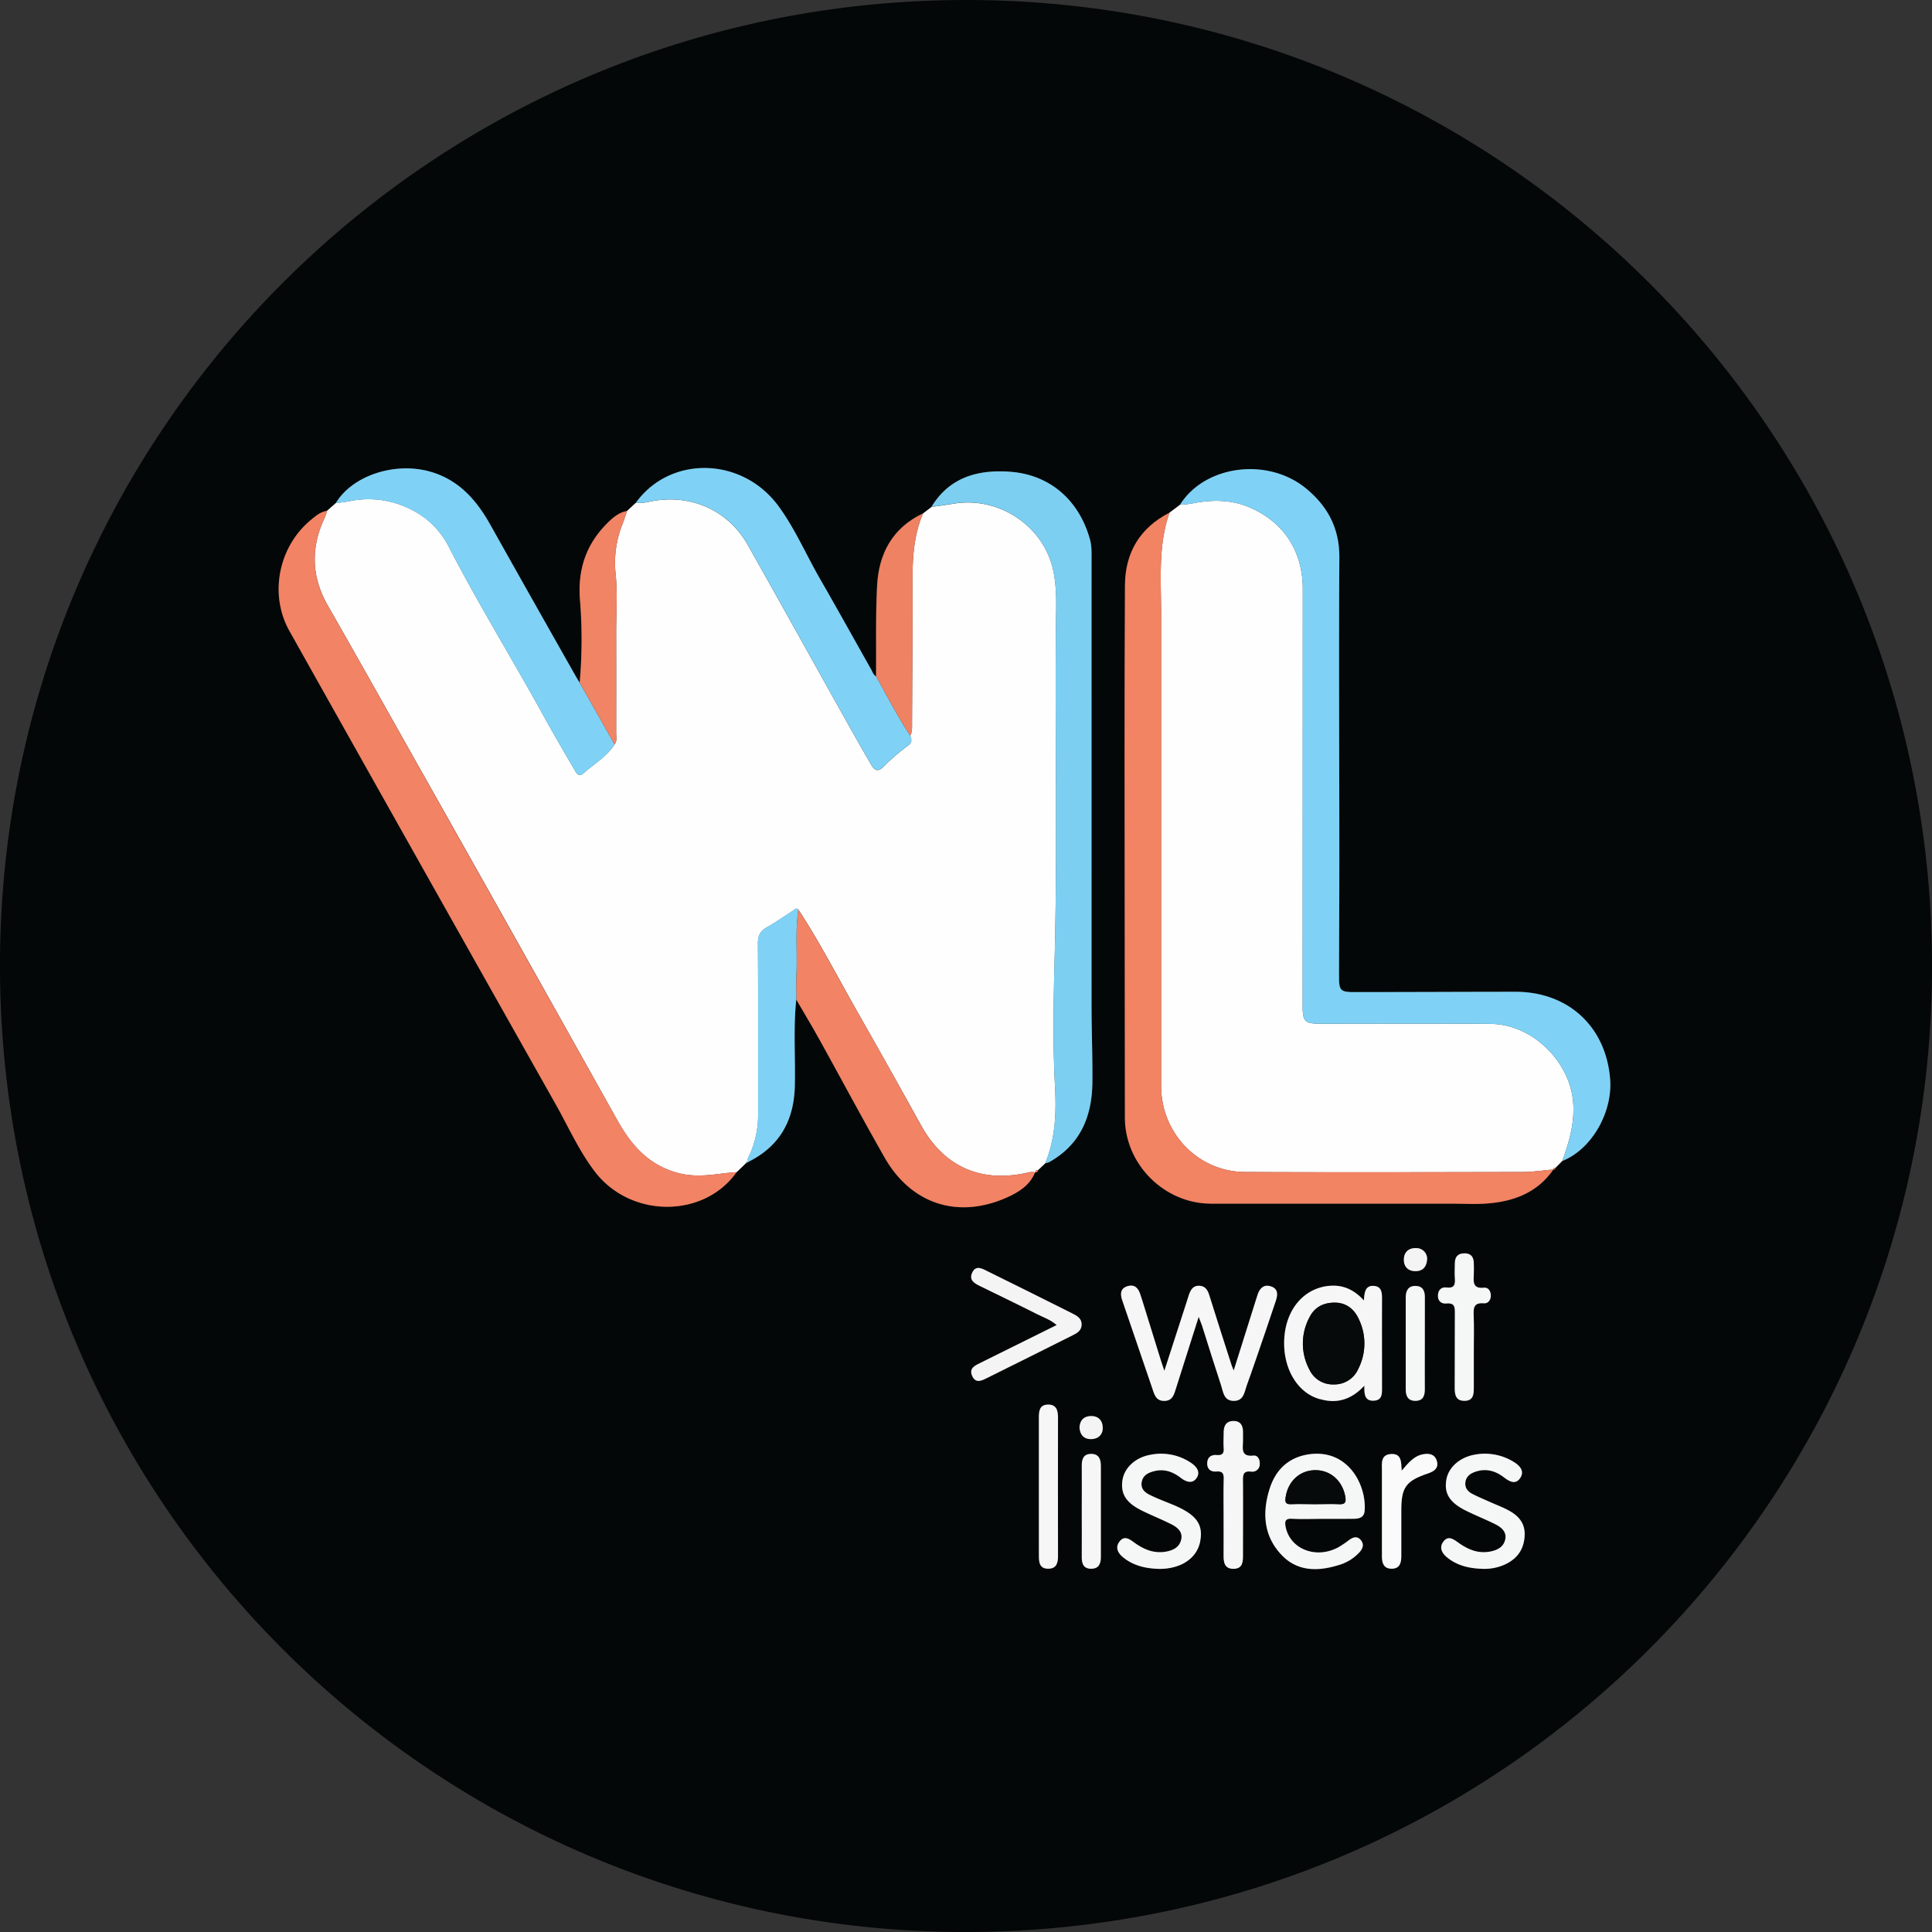 <svg id="Layer_1" data-name="Layer 1" xmlns="http://www.w3.org/2000/svg" viewBox="0 0 901.06 901.07"><rect x="0" y="0" width="901.06" height="901.07" fill="#333333" stroke="none"/><defs><style>.cls-1{fill:#040707;}.cls-2{fill:#fefefe;}.cls-3{fill:#f28364;}.cls-4{fill:#f28363;}.cls-5{fill:#7fd2f5;}.cls-6{fill:#7ccff1;}.cls-7{fill:#f6f6f6;}.cls-8{fill:#f08465;}.cls-9{fill:#ef8263;}.cls-10{fill:#f5f6f6;}.cls-11{fill:#f4f4f4;}.cls-12{fill:#fafafa;}.cls-13{fill:#070a0a;}</style></defs><title>logo2</title><path class="cls-1" d="M501.21,50.47C750.53,50.51,954,253.6,951.52,505.83,949.05,752.59,747.31,954.05,496,951.51,249.34,949,47.86,747.25,50.5,495.92,53.09,249.83,253.28,50.44,501.21,50.47Zm-101.86,542,.07-.08c14.64-7.21,21.35-19.3,21.75-35.28.33-13.47-.73-27,.67-40.42,3.58,6.16,7.28,12.27,10.74,18.51,10.15,18.32,20,36.81,30.36,55,12.5,21.95,34.33,29,57.25,18.7,5.51-2.47,10.58-5.63,13-11.62l.08,0c.65,0,1.18-.08,1.12-.92l3.49-3.3a8.92,8.92,0,0,0,1.88-.57c14.48-8.1,20-21.21,20.15-37,.14-12-.38-24-.39-36q-.06-104,0-207.92c0-3.16.14-6.27-.71-9.38-4.93-18-18.27-30.15-36.86-31.65-14.9-1.2-28.54,2.23-37.08,16.33l-4,3.06c-14.21,6.75-20.62,18.75-21.4,33.73-.73,14.05-.36,28.17-.48,42.25-1.29-.66-1.62-2-2.26-3.17-8-14.17-15.86-28.41-24-42.51C426.38,309,421.25,297,413.58,286.51,396.63,263.38,363.05,262.7,347,285L343,288.8c-4,.69-6.85,3.25-9.54,6-9.71,9.82-13.53,21.52-12.45,35.36a230.14,230.14,0,0,1-.13,38.76c-.69-1.13-1.4-2.24-2.05-3.4Q299,330.36,279.15,295.22c-6.45-11.52-14.68-20.91-27.92-24.73-16.59-4.78-36.53,1.83-44.18,14.69L203,288.74c-3,.4-5.15,2.28-7.33,4.06-15.21,12.39-19.83,34.77-10.2,51.94q61.88,110.34,124.08,220.52c6,10.57,10.9,21.77,18.28,31.49,16.64,21.93,50.92,22,66.24.34l4.15-4ZM774.92,596c.61.07.91-.23,1-.81l3.2-3.22c13.62-5.36,23.67-22.73,22.31-38.52-2.1-24.34-19.63-40.41-44.18-40.4-25,0-50,.11-75,.15-6.51,0-7.25-.71-7.24-7.11,0-18.33.16-36.66.15-55,0-46.83-.31-93.65,0-140.48.09-13.52-5.31-23.74-15.26-32.08-17.85-15-47.44-11.21-59.07,7.4l-4.9,3.68c-13.73,7.09-20.61,18.47-20.71,33.81q-.26,39.72-.18,79.46,0,84.47.15,168.93c0,21.7,18.39,40.05,40.15,40.06h112c5.5,0,11,.35,16.48-.05,12.57-.91,23.67-5,31.22-15.88ZM609.53,664.63c.72,1.92,1.17,3,1.52,4.07,3,9.33,5.87,18.69,8.93,28,1,3,1.18,7,5.69,7.12,4.84.15,5.12-4.06,6.24-7.18,3-8.43,5.9-16.92,8.81-25.4q2.41-7.07,4.77-14.15c.92-2.77,1.06-5.54-2.24-6.65s-5.32.84-6.31,3.94l-1.05,3.31-10.06,31.95c-.54-1.3-.73-1.68-.87-2.09q-5.31-16.6-10.6-33.21c-.77-2.42-2-4.2-4.85-4.19-2.64,0-3.72,1.84-4.5,4-.39,1.09-.71,2.21-1.06,3.31l-10.38,32.4c-.76-2.25-1.15-3.33-1.49-4.43q-4.53-14.49-9-29c-.25-.79-.52-1.57-.78-2.36-1-2.94-2.94-4.64-6-3.65s-3.43,3.54-2.41,6.49q7.08,20.46,14,41c1,2.86,1.66,6,5.61,6s4.63-3.17,5.54-6C602.43,687.09,605.83,676.33,609.53,664.63ZM686.61,657c-5-5.5-10.3-7.45-16.44-6.81-11.33,1.17-19.42,10.39-20.63,23.32-1.3,14.05,5.46,26.32,16.23,29.42.16,0,.33,0,.49.09,7.92,2.29,14.64.06,20.54-6.29-.12,4,.16,7.22,4.43,7,4-.19,3.81-3.36,3.8-6.29,0-13.64,0-27.28,0-40.93,0-3,0-6-3.82-6.31S686.76,652.87,686.61,657ZM667.09,758.85c5,0,10,0,15,0,2.54,0,4.7-.68,4.94-3.72.91-11.76-7.39-28.5-25.19-26.45-9.78,1.13-16.13,6.85-19.06,16-3.61,11.25-2.93,22.28,5.64,31.18,7.25,7.53,16.58,7.58,26,4.73a21,21,0,0,0,10.47-6.43c1.39-1.69,1.82-3.66.28-5.46s-3.51-1.28-5.3,0a48.71,48.71,0,0,1-5.36,3.6c-10.4,5.38-22.21.64-24.31-9.61-.52-2.53-.38-4,3-3.85C657.76,759.06,662.43,758.86,667.09,758.85Zm75,23.31A23.16,23.16,0,0,0,752.73,780c5.57-2.72,8.56-7.11,8.82-13.39.26-6.07-3.25-9.52-8.12-12-2.65-1.35-5.45-2.42-8.18-3.64s-5.48-2.36-8.13-3.74c-2-1-3.43-2.61-3.24-5.15.2-2.73,2-4.15,4.25-5,4.94-1.87,9.49-.79,13.6,2.34,2.57,2,5.59,3.67,7.76.4s-.52-6-3.33-7.67a25.58,25.58,0,0,0-17.77-3.23c-7,1.21-12.34,5.85-13.36,11.72-1.09,6.33,1.48,10.6,9,14.36,4.59,2.3,9.4,4.17,14,6.48,2.72,1.38,5.24,3.42,4.47,7s-3.6,5-6.9,5.63c-5.64,1.13-10.41-.87-14.9-4.07-2.17-1.54-4.77-3.54-7-.61s-.57,5.66,2,7.7C730.5,780.85,736.15,782,742.07,782.16Zm-151.11,0c10.13.09,17.59-4.8,19.15-12.55,1.66-8.25-1.63-12.79-12.62-17.38-3.52-1.48-7.11-2.8-10.54-4.46-2.45-1.18-4.63-2.9-4.05-6.15.55-3,2.85-4.26,5.57-5,4.76-1.27,8.84.17,12.58,3,2.45,1.88,5.34,3.14,7.41.19s0-5.43-2.52-7.11A25,25,0,0,0,586.89,729c-7,1.26-12.18,6.15-13,12.09-.81,6.18,1.76,10.29,9,13.88,4.61,2.29,9.42,4.17,14,6.5,2.71,1.38,5.24,3.4,4.45,7s-3.53,5-6.86,5.64c-5.66,1.1-10.43-.87-14.9-4.08-2.2-1.58-4.75-3.5-7-.61s-.6,5.66,2,7.68C579.4,780.82,585,782,591,782.18ZM543.28,668.46,507.89,686c-2.57,1.27-5.63,2.51-4,6.18,1.72,3.86,4.72,2.06,7.2.83,13.23-6.53,26.41-13.17,39.61-19.76,2.15-1.07,4.18-2.26,4.24-5s-2-4-4.12-5.11q-20-10-40.09-19.94c-2.36-1.16-5.18-2.72-6.82.81s1.14,5,3.78,6.33c8.78,4.3,17.6,8.53,26.32,12.95C537.06,664.84,540.41,665.93,543.28,668.46ZM737.85,680c0-5.33.19-10.66-.06-16-.16-3.56,0-6.12,4.7-5.73,2.08.18,3.3-1.55,3.29-3.62s-1.13-3.88-3.23-3.66c-5.26.57-4.86-2.74-4.71-6.12.08-1.83.06-3.66,0-5.49-.08-2.73-1.36-4.38-4.26-4.42-3.11,0-4.54,1.62-4.58,4.62,0,2.33-.17,4.67,0,7,.24,2.95-.25,4.77-3.88,4.31-2.3-.29-3.8,1.07-4,3.47-.19,2.72,1.45,4.28,3.89,4,4.08-.39,4,1.84,4,4.78-.11,11.48,0,22.95-.07,34.43,0,3.33.46,6.21,4.56,6.19,4.26,0,4.37-3.18,4.35-6.35C737.82,691.64,737.85,685.82,737.85,680Zm-116.7,78c0,5.82,0,11.64,0,17.47,0,3.39.27,6.68,4.74,6.6,4.2-.08,4.32-3.31,4.31-6.46,0-11.48,0-23,0-34.44,0-2.77,0-4.88,3.82-4.43a3.46,3.46,0,0,0,4-3.48c.17-2.14-1-4.16-2.86-4-6.2.66-5-3.46-4.95-6.93,0-1.33,0-2.66,0-4,0-3.08-1.17-5.29-4.59-5.19s-4.41,2.45-4.43,5.44c0,2.33-.13,4.67,0,7s-.36,3.64-3.18,3.43c-2.62-.2-4.55,1-4.5,4,0,2.8,1.91,3.88,4.29,3.68,3.09-.27,3.48,1.17,3.41,3.76C621,746.36,621.15,752.18,621.15,758ZM535,744c0,10.65,0,21.3,0,32,0,3.32.36,6.24,4.55,6.14,3.8-.1,4.37-2.85,4.36-6q0-32.22,0-64.42c0-3.36-.65-6.2-4.69-6.14-3.85,0-4.25,2.82-4.23,6C535,722.37,535,733.19,535,744Zm169.23-7.65c-.28-3.94,0-7.93-4.76-7.76-5.18.18-4.45,4.39-4.46,7.82,0,13.29,0,26.59,0,39.88,0,3.19.83,5.8,4.55,5.8s4.52-2.63,4.49-5.82c0-7.15,0-14.29,0-21.44,0-10.77,2.14-13.7,12.57-17.22,2.78-.93,5-2.5,4-5.78-.9-3.11-3.5-3.68-6.43-3.12C709.93,729.51,707.41,732.63,704.22,736.36ZM715,677c0-7.16-.07-14.32,0-21.48,0-3.18-1.13-5.31-4.44-5.31s-4.48,2.24-4.48,5.36q0,21.46,0,42.95c0,3.07,1.09,5.3,4.52,5.29s4.42-2.21,4.38-5.33C715,691.33,715,684.17,715,677ZM555,755.5c0,7,.07,14,0,21-.05,3.29.81,5.72,4.57,5.64,3.47-.08,4.34-2.5,4.34-5.48q0-21.23,0-42.44c0-3.23-1-5.74-4.69-5.65-3.42.09-4.26,2.41-4.22,5.5C555.06,741.19,555,748.35,555,755.5ZM716.08,637.59a5,5,0,0,0-5.17-5c-3.28-.12-5.51,1.7-5.68,5-.18,3.48,1.8,5.73,5.4,5.75C713.9,643.33,715.85,641.52,716.08,637.59ZM553.94,716.18c.18,3.62,2.29,5.55,5.4,5.52,3.36,0,5.69-2.14,5.44-5.77-.22-3.26-2.28-5.16-5.64-5S554.12,713,553.94,716.18Z" transform="translate(-50.48 -50.47)"/><path class="cls-2" d="M398.22,593.13l-4.15,4c-2.15.21-4.31.35-6.45.63-7.09.93-14.05,1.67-21.24-.31-13.47-3.7-21.52-12.92-28-24.56Q290.84,487.84,243,403c-13.14-23.36-26.25-46.73-39.57-70-7.74-13.52-8.1-27.11-1.52-41.06a29.76,29.76,0,0,0,1.11-3.26l4.05-3.56c2.13-.3,4.28-.5,6.4-.91a43.55,43.55,0,0,1,29,4,38.77,38.77,0,0,1,17.13,16.88c13.88,26.94,29.81,52.73,44.41,79.26,4.58,8.31,9.35,16.51,14.15,24.68.91,1.55,2,4.24,4.48,2.05,4.93-4.38,10.83-7.74,14.51-13.46,1.22-1.64.7-3.53.7-5.31q.06-23.66,0-47.31c0-9.13.68-18.34-.3-27.37a48.31,48.31,0,0,1,3.29-22.81c.75-2,1.4-4,2.1-6.06L347,285a21.66,21.66,0,0,0,6.41-.54c18.78-4,36.6,3.8,45.82,20.16,14.45,25.61,28.72,51.33,43.08,77,4.71,8.4,9.41,16.81,14.25,25.14,1.4,2.41,3,4.37,6.05,1.24a97.32,97.32,0,0,1,11.3-9.76c2-1.5,1.82-2.84,1.08-4.64,1-1.84.84-3.87.85-5.86.1-22.49.3-45,.23-67.48,0-10.41.76-20.59,4.88-30.29l4-3.06c3.44-.5,6.89-.95,10.32-1.52,21-3.52,41.88,10.3,46.38,30.94,2,9,1.36,18.22,1.29,27.36-.41,51.6.75,103.2-.61,154.8-.51,19.47-.85,39,.19,58.44.67,12.54.23,24.49-4.57,36.13l-3.48,3.3c-.9-.33-1.11.18-1.13.92l-.08,0c-1.68-.52-3.25.06-4.89.39C507.07,602,490.42,594.12,480,575.2q-14.35-25.94-29-51.71c-9.29-16.29-17.83-33-28.11-48.74-1.06-1.1-1.75-.07-2.53.43-4.05,2.61-8,5.42-12.18,7.76-3.14,1.75-4.23,3.93-4.2,7.55.16,26.6.07,53.2.09,79.79a44.73,44.73,0,0,1-3.78,18.38c-.51,1.16-1.52,2.27-.81,3.72l-.07.08C398.69,592.2,398.35,592.49,398.22,593.13Z" transform="translate(-50.48 -50.47)"/><path class="cls-2" d="M595.9,289.58l4.9-3.68a54.08,54.08,0,0,0,5.42-.57c9-1.82,17.86-2,26.48,1.55,16.27,6.73,25.38,20.43,25.38,38.23q0,97.25-.07,194.49c0,7.36,1,8.31,8.35,8.31,26.5,0,53-.16,79.49.09,19.52.18,37.2,17.91,38.38,37.25.57,9.46-2,18.07-5.12,26.68l-3.2,3.22c-.58,0-1.1,0-1,.81l0-.05c-4.78.41-9.57,1.16-14.35,1.17-43.14.09-86.27.2-129.4,0C609.23,597,592,579,592,556.86q0-110.19,0-220.36C592,320.76,590.56,304.89,595.9,289.58Z" transform="translate(-50.48 -50.47)"/><path class="cls-3" d="M203,288.74a29.76,29.76,0,0,1-1.11,3.26c-6.58,13.95-6.22,27.54,1.52,41.06,13.32,23.25,26.43,46.62,39.57,70q47.75,84.87,95.38,169.81c6.5,11.64,14.55,20.86,28,24.56,7.19,2,14.15,1.24,21.24.31,2.14-.28,4.3-.42,6.45-.63-15.32,21.7-49.6,21.59-66.24-.34-7.38-9.72-12.32-20.92-18.28-31.49Q247.39,455.07,185.47,344.74c-9.63-17.17-5-39.55,10.2-51.94C197.85,291,200,289.14,203,288.74Z" transform="translate(-50.48 -50.47)"/><path class="cls-4" d="M595.9,289.58c-5.34,15.31-3.89,31.18-3.9,46.92q0,110.17,0,220.36c0,22.14,17.23,40.1,39.21,40.21,43.13.21,86.26.1,129.4,0,4.78,0,9.57-.76,14.35-1.17-7.55,10.89-18.65,15-31.22,15.88-5.46.4-11,.05-16.48.05h-112c-21.76,0-40.13-18.36-40.15-40.06q-.09-84.46-.15-168.93,0-39.74.18-79.46C575.29,308.05,582.17,296.67,595.9,289.58Z" transform="translate(-50.48 -50.47)"/><path class="cls-5" d="M779.11,591.93c3.14-8.61,5.69-17.22,5.12-26.68-1.18-19.34-18.86-37.07-38.38-37.25-26.49-.25-53-.08-79.49-.09-7.39,0-8.36-.95-8.35-8.31q0-97.25.07-194.49c0-17.8-9.11-31.5-25.38-38.23-8.62-3.57-17.51-3.37-26.48-1.55a54.08,54.08,0,0,1-5.42.57c11.63-18.61,41.22-22.36,59.07-7.4,10,8.34,15.35,18.56,15.26,32.08-.28,46.83,0,93.65,0,140.48,0,18.33-.12,36.66-.15,55,0,6.4.73,7.11,7.24,7.11,25,0,50-.14,75-.15,24.55,0,42.08,16.06,44.18,40.4C802.78,569.2,792.73,586.57,779.11,591.93Z" transform="translate(-50.48 -50.47)"/><path class="cls-6" d="M537.92,593c4.8-11.64,5.24-23.59,4.57-36.13-1-19.43-.7-39-.19-58.44,1.36-51.6.2-103.2.61-154.8.07-9.14.67-18.36-1.29-27.36-4.5-20.64-25.43-34.46-46.38-30.94-3.43.57-6.88,1-10.32,1.52,8.54-14.1,22.18-17.53,37.08-16.33,18.59,1.5,31.93,13.63,36.86,31.65.85,3.11.71,6.22.71,9.38q0,104,0,207.92c0,12,.53,24,.39,36-.19,15.79-5.67,28.9-20.15,37A8.92,8.92,0,0,1,537.92,593Z" transform="translate(-50.48 -50.47)"/><path class="cls-5" d="M337.14,397.66c-3.68,5.72-9.58,9.08-14.51,13.46-2.45,2.19-3.57-.5-4.48-2.05-4.8-8.17-9.57-16.37-14.15-24.68-14.6-26.53-30.53-52.32-44.41-79.26a38.77,38.77,0,0,0-17.13-16.88,43.55,43.55,0,0,0-29-4c-2.12.41-4.27.61-6.4.91,7.65-12.86,27.59-19.47,44.18-14.69,13.24,3.82,21.47,13.21,27.92,24.73q19.73,35.19,39.63,70.27c.65,1.16,1.36,2.27,2,3.4Z" transform="translate(-50.48 -50.47)"/><path class="cls-5" d="M475,393.55c.74,1.8.91,3.14-1.08,4.64a97.32,97.32,0,0,0-11.3,9.76c-3.07,3.13-4.65,1.17-6.05-1.24-4.84-8.33-9.54-16.74-14.25-25.14-14.36-25.66-28.63-51.38-43.08-77-9.22-16.36-27-24.12-45.82-20.16A21.66,21.66,0,0,1,347,285c16-22.26,49.62-21.58,66.57,1.55,7.67,10.47,12.8,22.49,19.26,33.71,8.12,14.1,16,28.34,24,42.51.64,1.13,1,2.51,2.26,3.17C464.25,375.2,469.1,384.68,475,393.55Z" transform="translate(-50.48 -50.47)"/><path class="cls-3" d="M422.83,474.75c10.28,15.72,18.82,32.45,28.11,48.74q14.69,25.75,29,51.71c10.47,18.92,27.12,26.76,48.39,22.47,1.64-.33,3.21-.91,4.89-.39-2.46,6-7.53,9.15-13,11.62-22.92,10.26-44.75,3.25-57.25-18.7-10.37-18.2-20.21-36.69-30.36-55-3.46-6.24-7.16-12.35-10.74-18.51,0-4-.14-7.93.06-11.87C422.4,494.79,421.27,484.73,422.83,474.75Z" transform="translate(-50.48 -50.47)"/><path class="cls-5" d="M422.83,474.75c-1.56,10-.43,20-.93,30.06-.2,3.94,0,7.91-.06,11.87-1.4,13.45-.34,27-.67,40.42-.4,16-7.11,28.07-21.75,35.28-.71-1.45.3-2.56.81-3.72A44.73,44.73,0,0,0,404,570.28c0-26.59.07-53.19-.09-79.79,0-3.62,1.06-5.8,4.2-7.55,4.19-2.34,8.13-5.15,12.18-7.76C421.08,474.68,421.77,473.65,422.83,474.75Z" transform="translate(-50.48 -50.47)"/><path class="cls-7" d="M609.53,664.63c-3.7,11.7-7.1,22.46-10.54,33.2-.91,2.84-1.56,6-5.54,6s-4.63-3.11-5.61-6q-7-20.5-14-41c-1-2.95-.81-5.46,2.41-6.49s5.06.71,6,3.65c.26.79.53,1.57.78,2.36q4.51,14.51,9,29c.34,1.1.73,2.18,1.49,4.43L604,657.43c.35-1.1.67-2.22,1.06-3.31.78-2.13,1.86-4,4.5-4,2.83,0,4.08,1.77,4.85,4.19Q619.64,671,625,687.55c.14.41.33.79.87,2.09l10.06-31.95,1.05-3.31c1-3.1,2.94-5.08,6.31-3.94s3.16,3.88,2.24,6.65q-2.36,7.08-4.77,14.15c-2.91,8.48-5.78,17-8.81,25.4-1.12,3.12-1.4,7.33-6.24,7.18-4.51-.14-4.7-4.12-5.69-7.12-3.06-9.31-6-18.67-8.93-28C610.7,667.61,610.25,666.55,609.53,664.63Z" transform="translate(-50.48 -50.47)"/><path class="cls-8" d="M337.14,397.66l-16.32-28.77a229.09,229.09,0,0,0,.14-38.76c-1.08-13.84,2.74-25.54,12.45-35.36,2.69-2.72,5.55-5.28,9.54-6-.7,2-1.35,4.06-2.1,6.06a48.31,48.31,0,0,0-3.29,22.81c1,9,.29,18.24.3,27.37q0,23.65,0,47.31C337.84,394.13,338.36,396,337.14,397.66Z" transform="translate(-50.48 -50.47)"/><path class="cls-9" d="M475,393.55c-5.9-8.87-10.75-18.35-15.92-27.65.12-14.08-.25-28.2.48-42.25.78-15,7.19-27,21.4-33.73-4.12,9.7-4.92,19.88-4.88,30.29.07,22.5-.13,45-.23,67.48C475.84,389.68,476,391.71,475,393.55Z" transform="translate(-50.48 -50.47)"/><path class="cls-7" d="M686.61,657c.15-4.17.86-7.06,4.61-6.8s3.83,3.32,3.82,6.31c-.06,13.65,0,27.29,0,40.93,0,2.93.18,6.1-3.8,6.29-4.27.22-4.55-3-4.43-7-5.9,6.35-12.62,8.58-20.54,6.29-.16,0-.33,0-.49-.09-10.77-3.1-17.53-15.37-16.23-29.42,1.21-12.93,9.3-22.15,20.63-23.32C676.31,649.59,681.62,651.54,686.61,657ZM673,658c-5.68,0-9.56,2.43-11.79,6.87a25.81,25.81,0,0,0,0,24.41,12,12,0,0,0,11.3,6.87A12.14,12.14,0,0,0,684,688.8a26.07,26.07,0,0,0,0-23.54C681.72,660.57,677.85,658,673,658Z" transform="translate(-50.48 -50.47)"/><path class="cls-10" d="M667.09,758.85c-4.66,0-9.33.21-14-.06-3.33-.2-3.47,1.32-3,3.85,2.1,10.25,13.91,15,24.31,9.61a48.71,48.71,0,0,0,5.36-3.6c1.79-1.26,3.65-1.92,5.3,0s1.11,3.77-.28,5.46a21,21,0,0,1-10.47,6.43c-9.42,2.85-18.75,2.8-26-4.73-8.57-8.9-9.25-19.93-5.64-31.18,2.93-9.12,9.28-14.84,19.06-16,17.8-2,26.1,14.69,25.19,26.45-.24,3-2.4,3.7-4.94,3.72C677.07,758.87,672.08,758.85,667.09,758.85Zm-3.2-6.86c3.66,0,7.33-.15,11,0,2.58.14,3.52-.5,3.08-3.27-1.23-7.59-7-12.78-14.35-12.59-7.16.19-12.53,5.38-13.55,12.85-.35,2.5.44,3.14,2.86,3C656.56,751.84,660.23,752,663.89,752Z" transform="translate(-50.48 -50.47)"/><path class="cls-10" d="M742.07,782.16c-5.92-.17-11.57-1.31-16.36-5.08-2.59-2-4.28-4.73-2-7.7s4.83-.93,7,.61c4.49,3.2,9.26,5.2,14.9,4.07,3.3-.66,6.14-2.13,6.9-5.63s-1.75-5.58-4.47-7c-4.59-2.31-9.4-4.18-14-6.48-7.52-3.76-10.09-8-9-14.36,1-5.87,6.36-10.51,13.36-11.72a25.58,25.58,0,0,1,17.77,3.23c2.81,1.66,5.61,4.25,3.33,7.67s-5.19,1.55-7.76-.4c-4.11-3.13-8.66-4.21-13.6-2.34-2.26.86-4,2.28-4.25,5-.19,2.54,1.25,4.11,3.24,5.15,2.65,1.38,5.41,2.52,8.13,3.74s5.53,2.29,8.18,3.64c4.87,2.49,8.38,5.94,8.12,12-.26,6.28-3.25,10.67-8.82,13.39A23.16,23.16,0,0,1,742.07,782.16Z" transform="translate(-50.48 -50.47)"/><path class="cls-10" d="M591,782.18c-5.93-.17-11.56-1.36-16.36-5.11-2.58-2-4.31-4.68-2-7.68s4.79-1,7,.61c4.47,3.21,9.24,5.18,14.9,4.08,3.33-.65,6.09-2.14,6.86-5.64s-1.74-5.6-4.45-7c-4.58-2.33-9.39-4.21-14-6.5-7.24-3.59-9.81-7.7-9-13.88.79-5.94,6-10.83,13-12.09a25,25,0,0,1,19.05,3.78c2.5,1.68,4.53,4.24,2.52,7.11s-5,1.69-7.41-.19c-3.74-2.87-7.82-4.31-12.58-3-2.72.73-5,1.94-5.57,5-.58,3.25,1.6,5,4.05,6.15,3.43,1.66,7,3,10.54,4.46,11,4.59,14.28,9.13,12.62,17.38C608.55,777.38,601.09,782.27,591,782.18Z" transform="translate(-50.48 -50.47)"/><path class="cls-11" d="M543.28,668.46c-2.87-2.53-6.22-3.62-9.27-5.16-8.72-4.42-17.54-8.65-26.32-12.95-2.64-1.29-5.43-2.76-3.78-6.33s4.46-2,6.82-.81q20.09,9.9,40.09,19.94c2.1,1.06,4.18,2.3,4.12,5.11s-2.09,3.94-4.24,5c-13.2,6.59-26.38,13.23-39.61,19.76-2.48,1.23-5.48,3-7.2-.83-1.63-3.67,1.43-4.91,4-6.18Z" transform="translate(-50.48 -50.47)"/><path class="cls-10" d="M737.85,680c0,5.82,0,11.64,0,17.46,0,3.17-.09,6.32-4.35,6.35-4.1,0-4.59-2.86-4.56-6.19.07-11.48,0-23,.07-34.43,0-2.94.11-5.17-4-4.78-2.44.24-4.08-1.32-3.89-4,.17-2.4,1.67-3.76,4-3.47,3.63.46,4.12-1.36,3.88-4.31-.19-2.31,0-4.65,0-7,0-3,1.47-4.66,4.58-4.62,2.9,0,4.18,1.69,4.26,4.42.06,1.83.08,3.66,0,5.49-.15,3.38-.55,6.69,4.71,6.12,2.1-.22,3.23,1.61,3.23,3.66s-1.21,3.8-3.29,3.62c-4.68-.39-4.86,2.17-4.7,5.73C738,669.34,737.85,674.67,737.85,680Z" transform="translate(-50.48 -50.47)"/><path class="cls-7" d="M621.15,758c0-5.83-.11-11.65.05-17.47.07-2.59-.32-4-3.41-3.76-2.38.2-4.25-.88-4.29-3.68,0-3,1.88-4.24,4.5-4,2.82.21,3.36-1,3.18-3.43s0-4.66,0-7c0-3,1-5.35,4.43-5.44s4.59,2.11,4.59,5.19c0,1.33,0,2.66,0,4,0,3.47-1.25,7.59,4.95,6.93,1.9-.2,3,1.82,2.86,4a3.46,3.46,0,0,1-4,3.48c-3.86-.45-3.84,1.66-3.82,4.43.09,11.48,0,23,0,34.44,0,3.15-.11,6.38-4.31,6.46-4.47.08-4.76-3.21-4.74-6.6C621.17,769.65,621.15,763.83,621.15,758Z" transform="translate(-50.48 -50.47)"/><path class="cls-7" d="M535,744c0-10.82,0-21.64,0-32.46,0-3.14.38-5.91,4.23-6,4-.06,4.7,2.78,4.69,6.14q-.06,32.21,0,64.42c0,3.11-.56,5.86-4.36,6-4.19.1-4.57-2.82-4.55-6.14C535,765.31,535,754.66,535,744Z" transform="translate(-50.48 -50.47)"/><path class="cls-12" d="M704.22,736.36c3.19-3.73,5.71-6.85,9.95-7.64,2.93-.56,5.53,0,6.43,3.12,1,3.28-1.24,4.85-4,5.78-10.43,3.52-12.57,6.45-12.57,17.22,0,7.15,0,14.29,0,21.44,0,3.19-.77,5.81-4.49,5.82s-4.55-2.61-4.55-5.8c0-13.29,0-26.59,0-39.88,0-3.43-.72-7.64,4.46-7.82C704.23,728.43,703.94,732.42,704.22,736.36Z" transform="translate(-50.48 -50.47)"/><path class="cls-10" d="M715,677c0,7.16-.06,14.32,0,21.48,0,3.12-.93,5.31-4.38,5.33s-4.52-2.22-4.52-5.29q0-21.48,0-42.95c0-3.12,1.15-5.36,4.48-5.36s4.48,2.13,4.44,5.31C715,662.69,715,669.85,715,677Z" transform="translate(-50.48 -50.47)"/><path class="cls-7" d="M555,755.5c0-7.15.07-14.31,0-21.46,0-3.09.8-5.41,4.22-5.5,3.71-.09,4.69,2.42,4.69,5.65q0,21.21,0,42.44c0,3-.87,5.4-4.34,5.48-3.76.08-4.62-2.35-4.57-5.64C555.06,769.48,555,762.49,555,755.5Z" transform="translate(-50.48 -50.47)"/><path class="cls-11" d="M716.08,637.59c-.23,3.93-2.18,5.74-5.45,5.73-3.6,0-5.58-2.27-5.4-5.75.17-3.29,2.4-5.11,5.68-5A5,5,0,0,1,716.08,637.59Z" transform="translate(-50.48 -50.47)"/><path class="cls-11" d="M553.94,716.18c.18-3.14,1.83-5.17,5.2-5.29s5.42,1.78,5.64,5c.25,3.63-2.08,5.74-5.44,5.77C556.23,721.73,554.12,719.8,553.94,716.18Z" transform="translate(-50.48 -50.47)"/><path class="cls-3" d="M533.31,597.23c0-.74.23-1.25,1.13-.92C534.49,597.15,534,597.26,533.31,597.23Z" transform="translate(-50.48 -50.47)"/><path class="cls-4" d="M774.92,596c-.11-.81.41-.85,1-.81C775.83,595.73,775.53,596,774.92,596Z" transform="translate(-50.48 -50.47)"/><path class="cls-5" d="M398.22,593.13c.13-.64.47-.93,1.13-.67Z" transform="translate(-50.48 -50.47)"/><path class="cls-13" d="M673,658c4.9,0,8.77,2.59,11,7.28a26.07,26.07,0,0,1,0,23.54,12.14,12.14,0,0,1-11.51,7.33,12,12,0,0,1-11.3-6.87,25.81,25.81,0,0,1,0-24.41C663.39,660.41,667.27,658,673,658Z" transform="translate(-50.48 -50.47)"/><path class="cls-13" d="M663.89,752c-3.66,0-7.33-.15-11,0-2.42.13-3.21-.51-2.86-3,1-7.47,6.39-12.66,13.55-12.85,7.34-.19,13.12,5,14.35,12.59.44,2.77-.5,3.41-3.08,3.27C671.22,751.84,667.55,752,663.89,752Z" transform="translate(-50.48 -50.47)"/></svg>